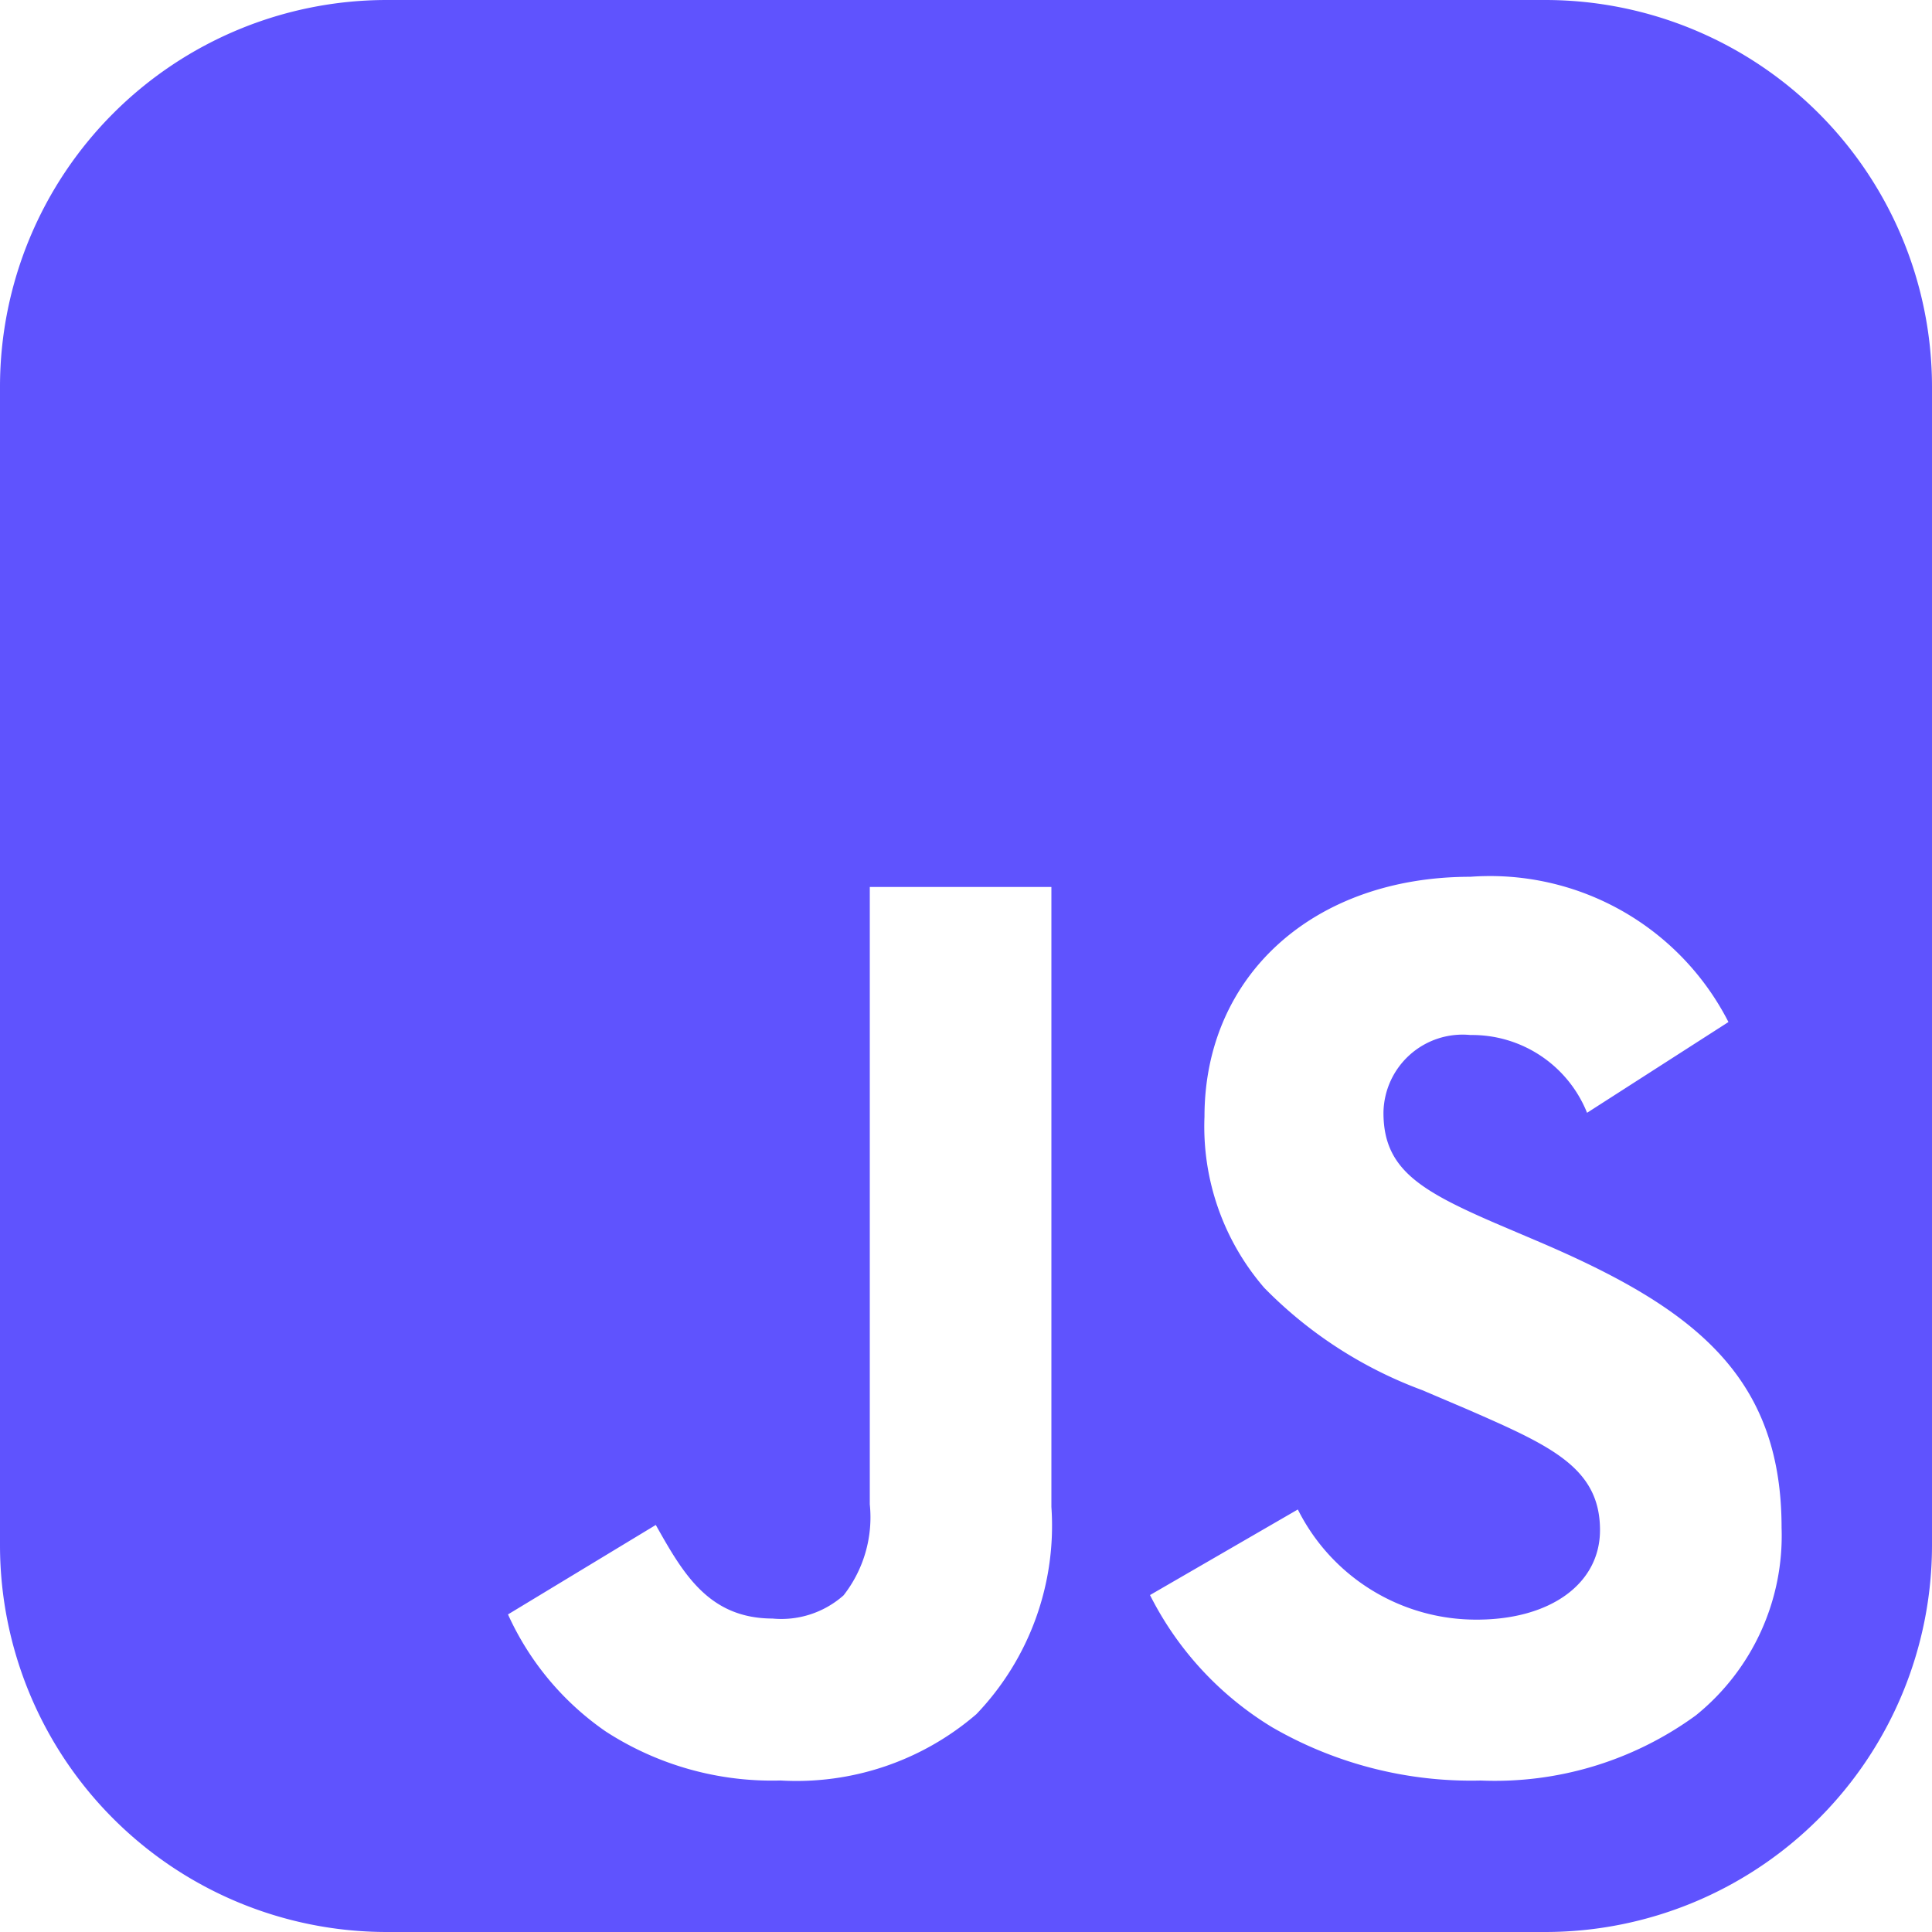 <svg xmlns="http://www.w3.org/2000/svg" width="50" height="50" viewBox="0 0 50 50">
  <g id="JavaScript" transform="translate(0 -0.388)">
    <path id="Sottrazione_1" data-name="Sottrazione 1" d="M40,50H10A10.012,10.012,0,0,1,0,40V10A10.011,10.011,0,0,1,10,0H40A10.012,10.012,0,0,1,50,10V40A10.012,10.012,0,0,1,40,50ZM33.588,39.065,29.762,41.28A8.439,8.439,0,0,0,32.921,44.7a10.28,10.28,0,0,0,5.4,1.38,8.822,8.822,0,0,0,5.567-1.686,5.975,5.975,0,0,0,2.219-4.858c0-3.938-2.289-5.689-6.243-7.384l-1.174-.5c-1.962-.851-2.886-1.41-2.886-2.853a2.048,2.048,0,0,1,2.249-2.013,3.208,3.208,0,0,1,3.02,2.013l3.659-2.349a6.927,6.927,0,0,0-6.679-3.759c-4.051,0-6.881,2.553-6.881,6.209A6.38,6.38,0,0,0,32.72,33.33a11.127,11.127,0,0,0,4.09,2.648l1.174.5c2.135.934,3.424,1.5,3.424,3.121,0,1.386-1.281,2.317-3.189,2.317A5.158,5.158,0,0,1,33.588,39.065Zm-16.615.4-3.826,2.316a7.369,7.369,0,0,0,2.529,3.029A7.909,7.909,0,0,0,20.2,46.079a7.13,7.13,0,0,0,5.068-1.716A7.052,7.052,0,0,0,27.21,39V22.955h-4.7V38.931a3.278,3.278,0,0,1-.679,2.357,2.427,2.427,0,0,1-1.838.6C18.335,41.884,17.673,40.71,16.973,39.468Z" transform="translate(0 0.388)" fill="#5f53fe"/>
  </g>
</svg>

